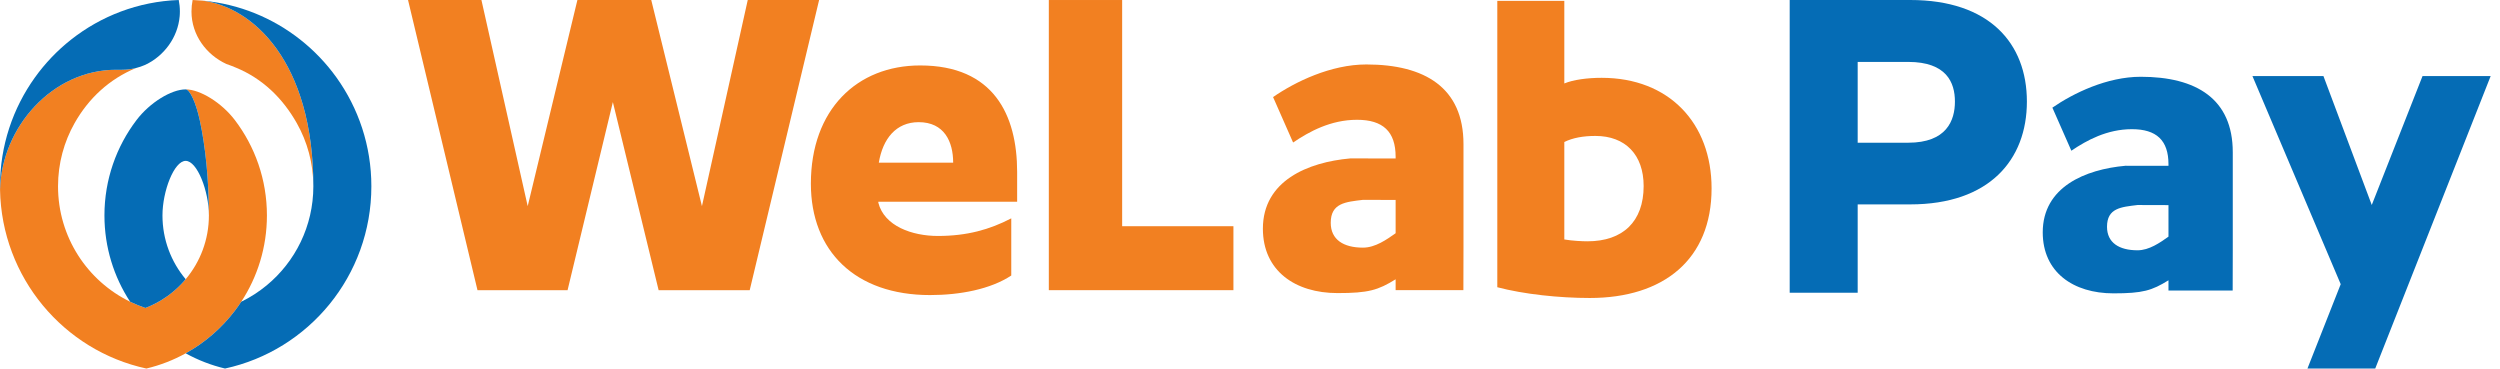 <svg width="251" height="37" viewBox="0 0 251 37" fill="none" xmlns="http://www.w3.org/2000/svg">
<path d="M65.385 0.001L70.475 20.698L75.074 0.001H82.239L75.271 29.133H66.126L61.532 10.249L56.984 29.133H47.94L40.967 0.001H48.335L52.981 20.698L57.971 0.001H65.385Z" fill="#F28021"/>
<path d="M95.698 16.334C95.698 14.223 94.806 12.265 92.235 12.265C89.965 12.265 88.629 13.929 88.233 16.334H95.698ZM88.185 20.254V20.353C88.778 22.712 91.599 23.69 94.163 23.69C97.079 23.69 99.352 23.055 101.531 21.922V27.662C99.454 29.035 96.391 29.625 93.376 29.625C85.862 29.625 81.412 25.209 81.412 18.441C81.412 10.988 86.06 6.571 92.384 6.571C99.748 6.571 102.121 11.527 102.121 17.264V20.254H88.185Z" fill="#F28021"/>
<path d="M105.301 0.001H112.664V22.712H123.836V29.133H105.301V0.001Z" fill="#F28021"/>
<path d="M140.121 23.416V20.074L136.842 20.065C135.097 20.276 133.606 20.384 133.606 22.37C133.606 24.06 134.885 24.863 136.842 24.863C138.078 24.863 139.227 24.05 140.121 23.416ZM126.794 22.961C126.794 18.144 131.307 16.285 135.565 15.905L140.121 15.909V15.739C140.121 13.205 138.844 12.027 136.246 12.027C133.606 12.027 131.445 13.21 129.827 14.309L127.816 9.745C130.037 8.213 133.606 6.472 137.183 6.472C143.06 6.472 146.934 8.806 146.934 14.468V24.863L146.924 29.131H140.121V28.041C138.362 29.131 137.395 29.426 134.288 29.426C130.03 29.426 126.794 27.187 126.794 22.961Z" fill="#F28021"/>
<path d="M157.057 24.042C157.863 24.181 158.862 24.227 159.382 24.227C162.933 24.227 165.022 22.25 165.022 18.678C165.022 15.528 163.174 13.648 160.187 13.648C158.954 13.648 157.911 13.835 157.057 14.257V24.042ZM150.329 0.085H157.057V8.379C157.962 8.001 159.382 7.813 160.807 7.813C167.582 7.813 171.843 12.375 171.843 18.915C171.843 26.066 167.01 29.918 159.617 29.918C156.539 29.918 152.983 29.54 150.329 28.837V0.085Z" fill="#F28021"/>
<path d="M179.685 29.392H186.511V20.521H191.79C199.713 20.521 203.5 16.064 203.5 10.197C203.5 4.331 199.713 0 191.79 0H179.685V29.392ZM191.578 6.216C195.433 6.216 196.275 8.286 196.275 10.197C196.275 12.108 195.433 14.329 191.578 14.329H186.511V6.216H191.578Z" fill="#056CB5"/>
<path d="M217.715 23.759V20.593L214.61 20.584C212.956 20.785 211.544 20.886 211.544 22.768C211.544 24.369 212.755 25.129 214.61 25.129C215.78 25.129 216.869 24.36 217.715 23.759ZM205.091 23.328C205.091 18.765 209.366 17.004 213.4 16.643L217.715 16.648V16.487C217.715 14.086 216.506 12.97 214.045 12.97C211.544 12.97 209.496 14.091 207.964 15.132L206.059 10.808C208.163 9.357 211.544 7.708 214.932 7.708C220.499 7.708 224.17 9.919 224.17 15.283V25.129L224.16 29.172H217.715V28.141C216.05 29.172 215.134 29.453 212.19 29.453C208.156 29.453 205.091 27.331 205.091 23.328Z" fill="#056CB5"/>
<path d="M235.007 28.532L231.668 37.001H238.473L250.062 7.639H243.221L238.125 20.581L233.274 7.639H226.145L235.007 28.532Z" fill="#056CB5"/>
<path d="M20.334 0.064C20.005 0.034 19.673 0.012 19.339 1.33514e-05C19.265 0.374 19.225 0.76 19.225 1.156C19.225 3.515 20.717 5.495 22.72 6.42C23.017 6.517 23.404 6.675 23.691 6.793C26.358 7.89 28.382 9.862 29.794 12.356C30.853 14.23 31.459 16.396 31.459 18.704C31.459 6.102 25.325 0.698 20.334 0.064Z" fill="#F28021"/>
<path d="M23.572 12.046C22.246 10.305 20.084 8.975 18.643 8.975C19.055 8.975 19.672 10.305 20.051 12.046C20.63 14.704 20.973 18.025 20.973 21.629C20.973 24.07 20.096 26.304 18.643 28.034C17.57 29.311 16.183 30.313 14.601 30.92C14.073 30.743 13.559 30.533 13.064 30.293C8.78 28.21 5.826 23.804 5.826 18.704C5.826 16.396 6.432 14.23 7.492 12.356C8.903 9.862 10.992 7.926 13.659 6.829C13.661 6.828 13.662 6.828 13.664 6.827C13.207 6.943 12.728 7.005 12.235 7.005H11.652C5.317 7.005 0.164 12.71 0.004 19.052C0.165 27.874 6.404 35.205 14.694 37C16.092 36.669 17.417 36.151 18.643 35.473C20.567 34.409 22.246 32.954 23.572 31.212C23.8 30.914 24.016 30.607 24.222 30.293C25.851 27.805 26.799 24.828 26.799 21.629C26.799 18.025 25.596 14.704 23.572 12.046Z" fill="#F28021"/>
<path d="M17.945 2.86102e-05C13.871 0.15 10.132 1.614 7.132 3.981C5.753 5.07 4.53 6.348 3.504 7.779C1.299 10.854 0 14.626 0 18.704C0 18.82 0.002 18.936 0.004 19.052C0.163 12.71 5.317 7.005 11.651 7.005H12.234C12.727 7.005 13.206 6.943 13.663 6.827C13.971 6.749 14.268 6.646 14.554 6.522C14.573 6.514 14.592 6.504 14.611 6.496C16.455 5.624 17.856 3.774 18.039 1.632C18.041 1.603 18.044 1.574 18.045 1.544C18.048 1.501 18.051 1.458 18.053 1.413C18.057 1.328 18.06 1.242 18.06 1.156C18.06 0.76 18.02 0.374 17.945 2.86102e-05Z" fill="#056CB5"/>
<path d="M20.972 21.629C20.972 18.024 20.629 14.704 20.051 12.046C19.672 10.304 19.054 8.974 18.642 8.974C17.201 8.974 15.039 10.304 13.713 12.046C11.689 14.704 10.486 18.024 10.486 21.629C10.486 24.828 11.435 27.805 13.064 30.293C13.559 30.533 14.072 30.743 14.601 30.919C16.183 30.312 17.57 29.311 18.642 28.033C17.189 26.303 16.312 24.069 16.312 21.629C16.312 19.188 17.481 16.152 18.642 16.152C19.803 16.152 20.972 19.188 20.972 21.629Z" fill="#056CB5"/>
<path d="M33.781 7.779C32.755 6.348 31.532 5.07 30.152 3.981C27.399 1.808 24.021 0.397 20.334 0.064C25.325 0.698 31.46 6.102 31.46 18.704C31.46 22.708 29.637 26.285 26.78 28.645C25.999 29.29 25.141 29.846 24.221 30.293C24.016 30.607 23.799 30.913 23.572 31.212C22.246 32.953 20.567 34.409 18.643 35.473C19.869 36.151 21.194 36.669 22.592 37C30.991 35.181 37.285 27.681 37.285 18.704C37.285 14.626 35.985 10.854 33.781 7.779Z" fill="#056CB5"/>
</svg>
